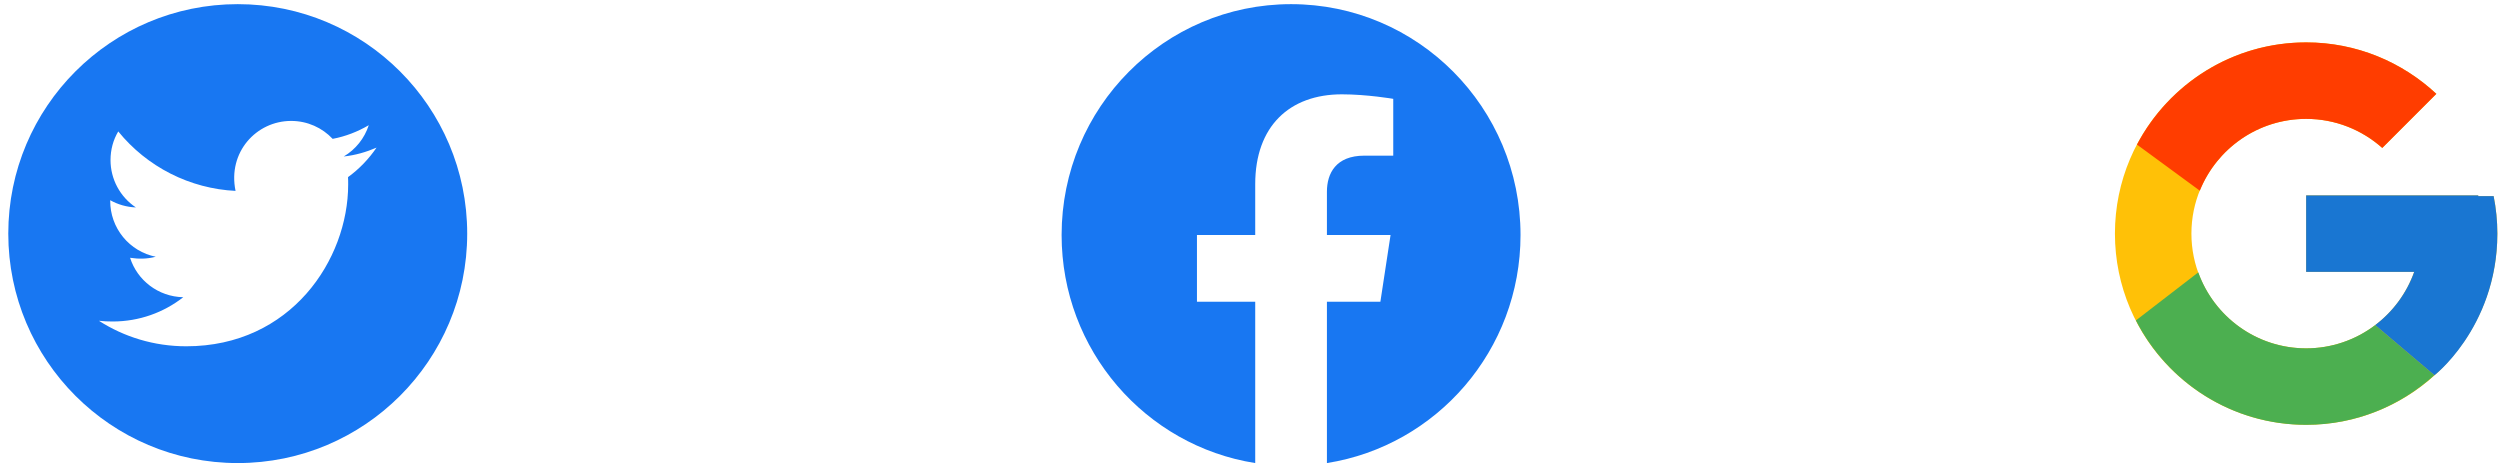 <?xml version="1.0" encoding="UTF-8" standalone="no"?><svg width='286' height='53' viewBox='0 0 286 53' fill='none' xmlns='http://www.w3.org/2000/svg'>
<path d='M27.198 0.475C12.702 0.475 0.948 12.229 0.948 26.725C0.948 41.221 12.702 52.975 27.198 52.975C41.694 52.975 53.448 41.221 53.448 26.725C53.448 12.229 41.694 0.475 27.198 0.475ZM39.814 20.262C39.831 20.537 39.831 20.825 39.831 21.106C39.831 29.707 33.281 39.615 21.31 39.615C17.618 39.615 14.197 38.543 11.314 36.697C11.841 36.756 12.345 36.779 12.884 36.779C15.931 36.779 18.732 35.748 20.964 34.002C18.105 33.944 15.702 32.069 14.882 29.491C15.884 29.637 16.786 29.637 17.818 29.373C16.345 29.074 15.022 28.275 14.072 27.11C13.123 25.946 12.606 24.489 12.609 22.987V22.904C13.47 23.391 14.484 23.69 15.544 23.731C14.653 23.137 13.921 22.332 13.415 21.387C12.909 20.443 12.645 19.388 12.644 18.317C12.644 17.104 12.96 15.996 13.528 15.035C15.163 17.047 17.202 18.692 19.514 19.864C21.825 21.037 24.358 21.709 26.947 21.838C26.027 17.414 29.331 13.834 33.304 13.834C35.179 13.834 36.866 14.619 38.056 15.885C39.526 15.61 40.933 15.059 42.187 14.321C41.7 15.826 40.681 17.098 39.327 17.901C40.64 17.76 41.906 17.397 43.077 16.887C42.193 18.188 41.085 19.342 39.814 20.262V20.262Z' fill='#1877F2'/>
<path d='M173.948 26.885C173.948 12.299 162.196 0.475 147.698 0.475C133.201 0.475 121.448 12.299 121.448 26.885C121.448 40.067 131.048 50.994 143.597 52.975V34.52H136.932V26.885H143.597V21.067C143.597 14.448 147.516 10.791 153.512 10.791C156.384 10.791 159.388 11.307 159.388 11.307V17.807H156.078C152.817 17.807 151.8 19.843 151.8 21.931V26.885H159.08L157.916 34.52H151.8V52.975C164.349 50.994 173.948 40.068 173.948 26.885Z' fill='#1877F2'/>
<path d='M285.273 22.441H283.511V22.35H263.823V31.1H276.186C274.382 36.193 269.536 39.85 263.823 39.85C256.575 39.85 250.698 33.973 250.698 26.725C250.698 19.477 256.575 13.6 263.823 13.6C267.169 13.6 270.213 14.862 272.531 16.924L278.718 10.736C274.811 7.095 269.585 4.85 263.823 4.85C251.743 4.85 241.948 14.644 241.948 26.725C241.948 38.805 251.743 48.6 263.823 48.6C275.904 48.6 285.698 38.805 285.698 26.725C285.698 25.258 285.547 23.826 285.273 22.441Z' fill='#FFC107'/>
<path d='M244.471 16.543L251.658 21.814C253.602 16.999 258.312 13.6 263.823 13.6C267.169 13.6 270.213 14.862 272.531 16.924L278.718 10.736C274.811 7.095 269.585 4.85 263.823 4.85C255.421 4.85 248.135 9.593 244.471 16.543Z' fill='#FF3D00'/>
<path d='M263.823 48.6C269.474 48.6 274.608 46.438 278.489 42.921L271.719 37.192C269.449 38.918 266.675 39.852 263.823 39.85C258.134 39.85 253.303 36.222 251.483 31.159L244.349 36.655C247.969 43.739 255.322 48.6 263.823 48.6Z' fill='#4CAF50'/>
<path d='M285.273 22.441H283.511V22.35H263.823V31.1H276.186C275.323 33.524 273.769 35.642 271.716 37.193L271.719 37.191L278.49 42.92C278.01 43.355 285.698 37.662 285.698 26.725C285.698 25.258 285.547 23.826 285.273 22.441Z' fill='#1976D2'/>
</svg>
